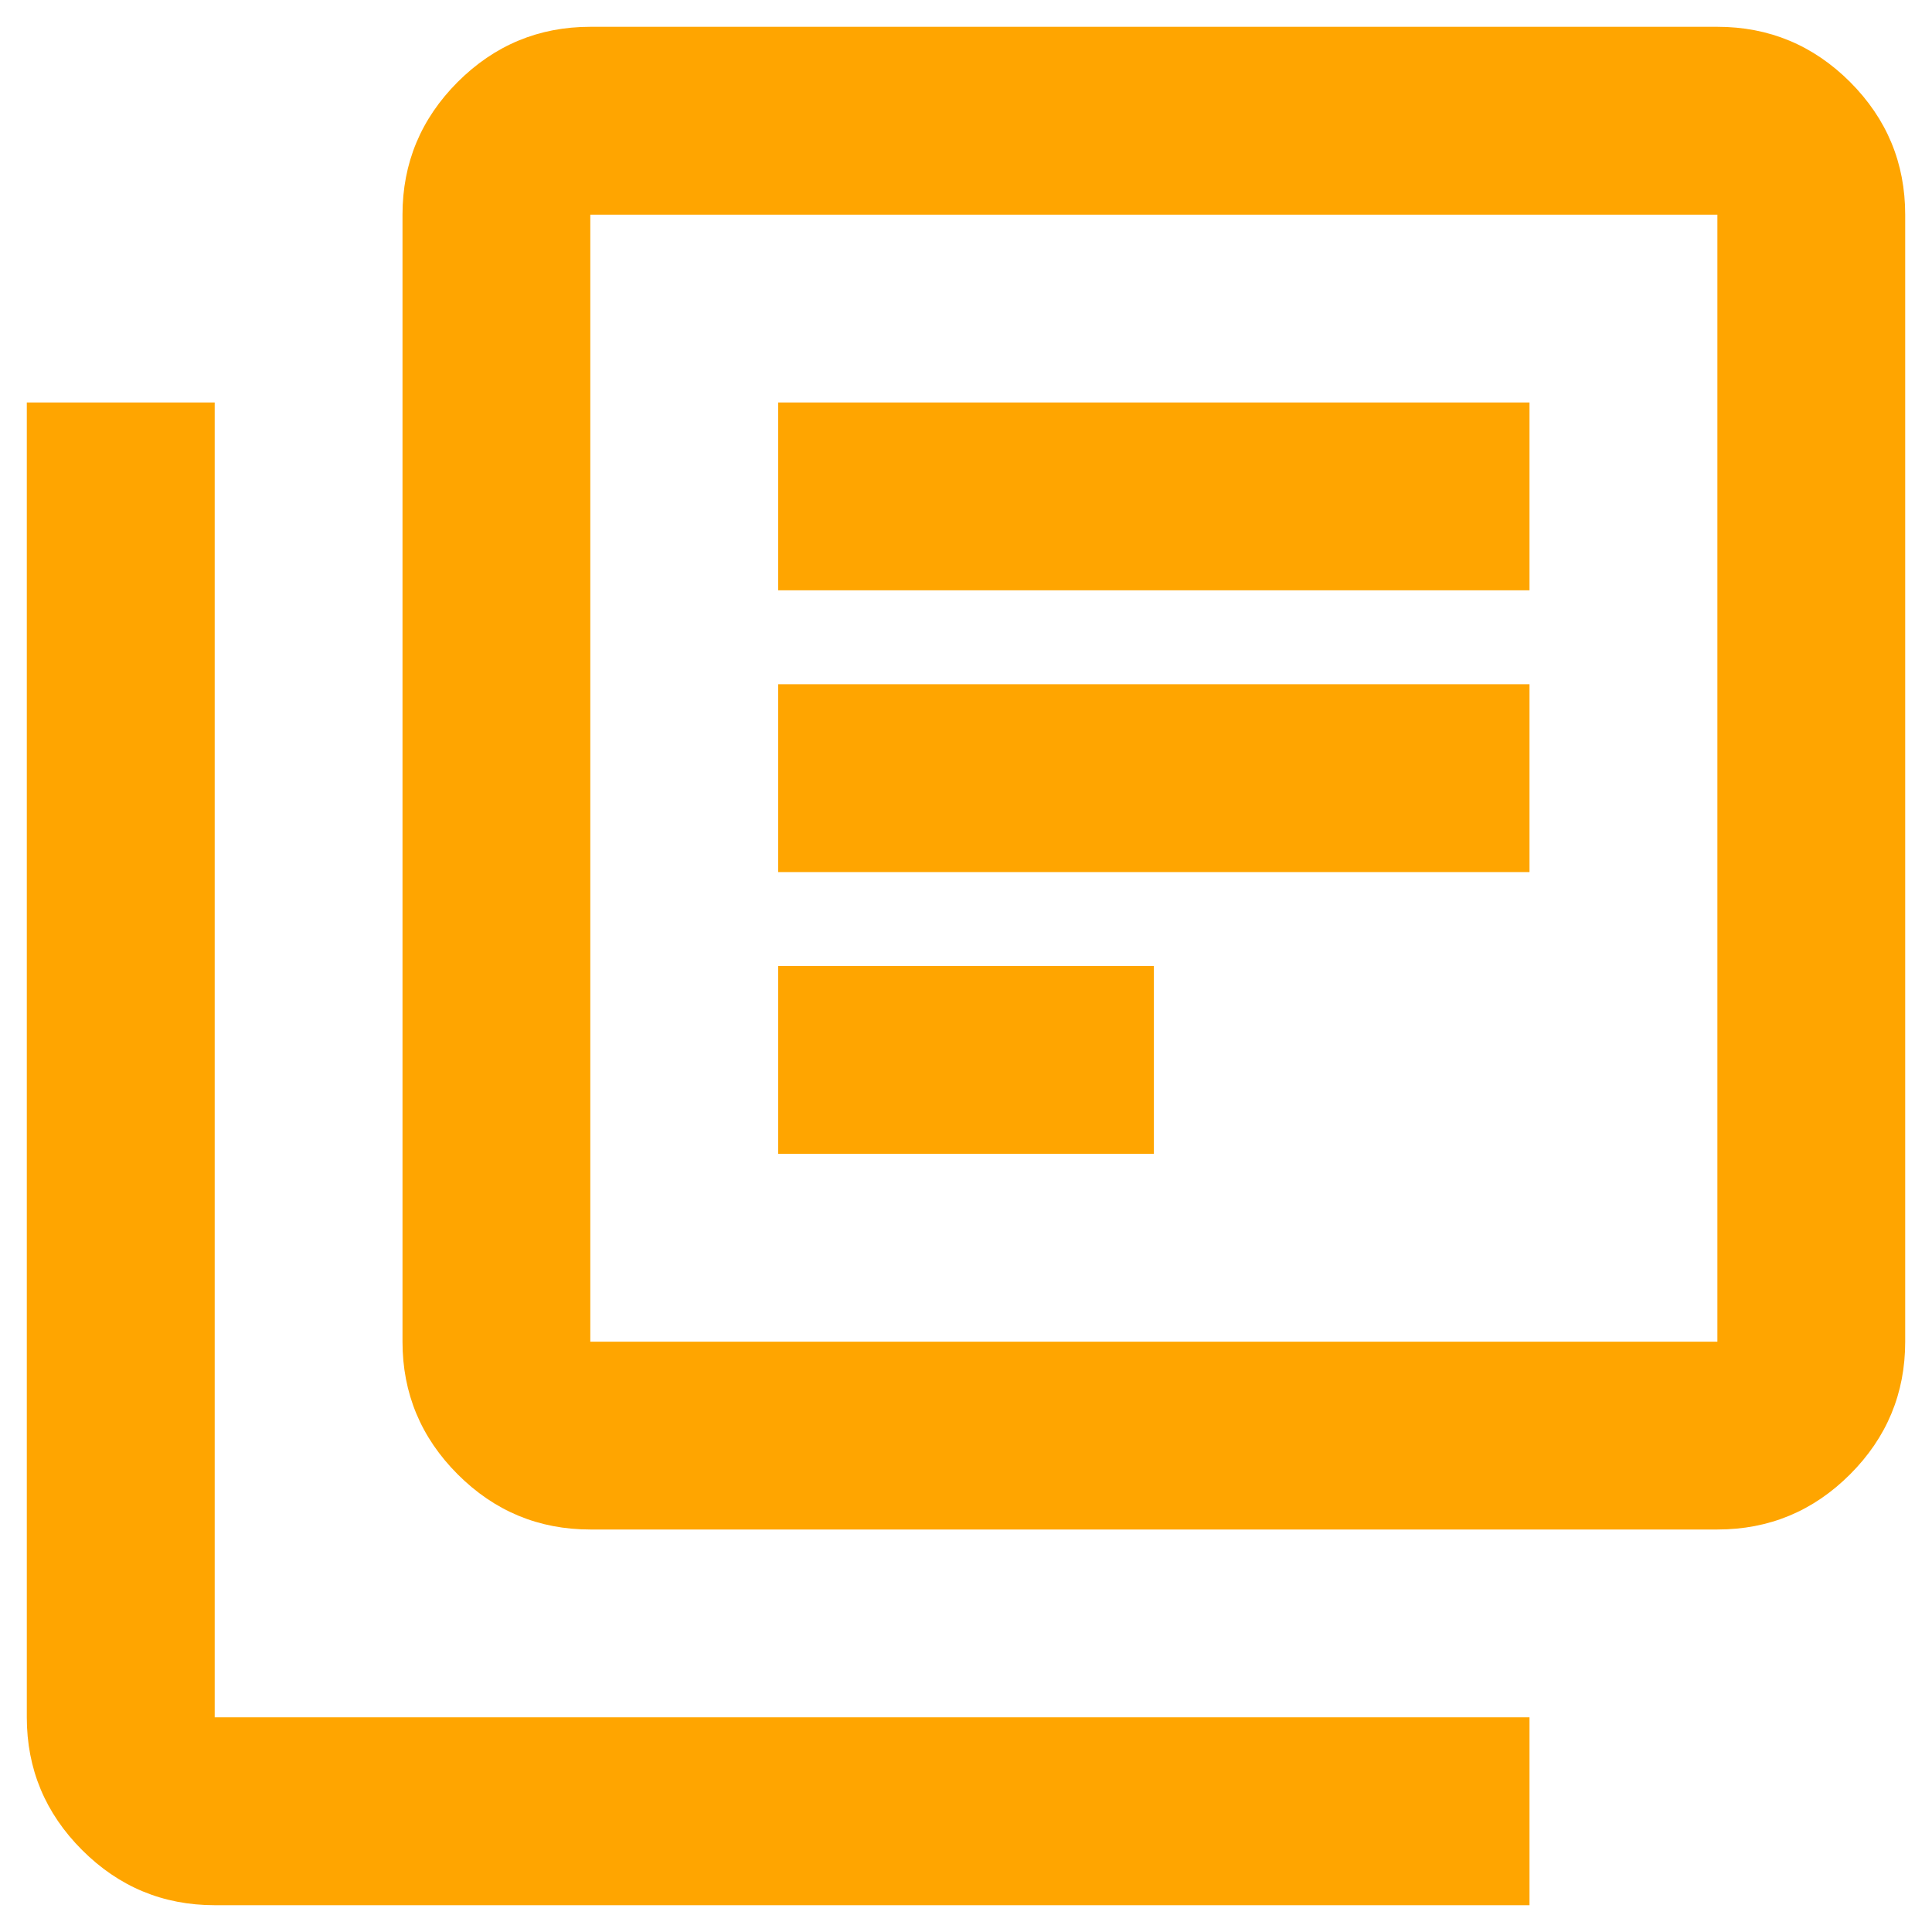 <svg width="24" height="24" viewBox="0 0 24 24" fill="none" xmlns="http://www.w3.org/2000/svg">
<path d="M9.667 14.333H14.334V12H9.667V14.333ZM9.667 10.833H19V8.5H9.667V10.833ZM9.667 7.333H19V5H9.667V7.333ZM7.333 19C6.692 19 6.143 18.772 5.686 18.315C5.229 17.858 5 17.308 5 16.667V2.667C5 2.025 5.229 1.476 5.686 1.018C6.143 0.562 6.692 0.333 7.333 0.333H21.334C21.975 0.333 22.525 0.562 22.982 1.018C23.439 1.476 23.667 2.025 23.667 2.667V16.667C23.667 17.308 23.439 17.858 22.982 18.315C22.525 18.772 21.975 19 21.334 19H7.333ZM7.333 16.667H21.334V2.667H7.333V16.667ZM2.667 23.667C2.025 23.667 1.476 23.438 1.02 22.982C0.562 22.524 0.333 21.975 0.333 21.333V5H2.667V21.333H19V23.667H2.667Z" fill="orange"/>
</svg>
